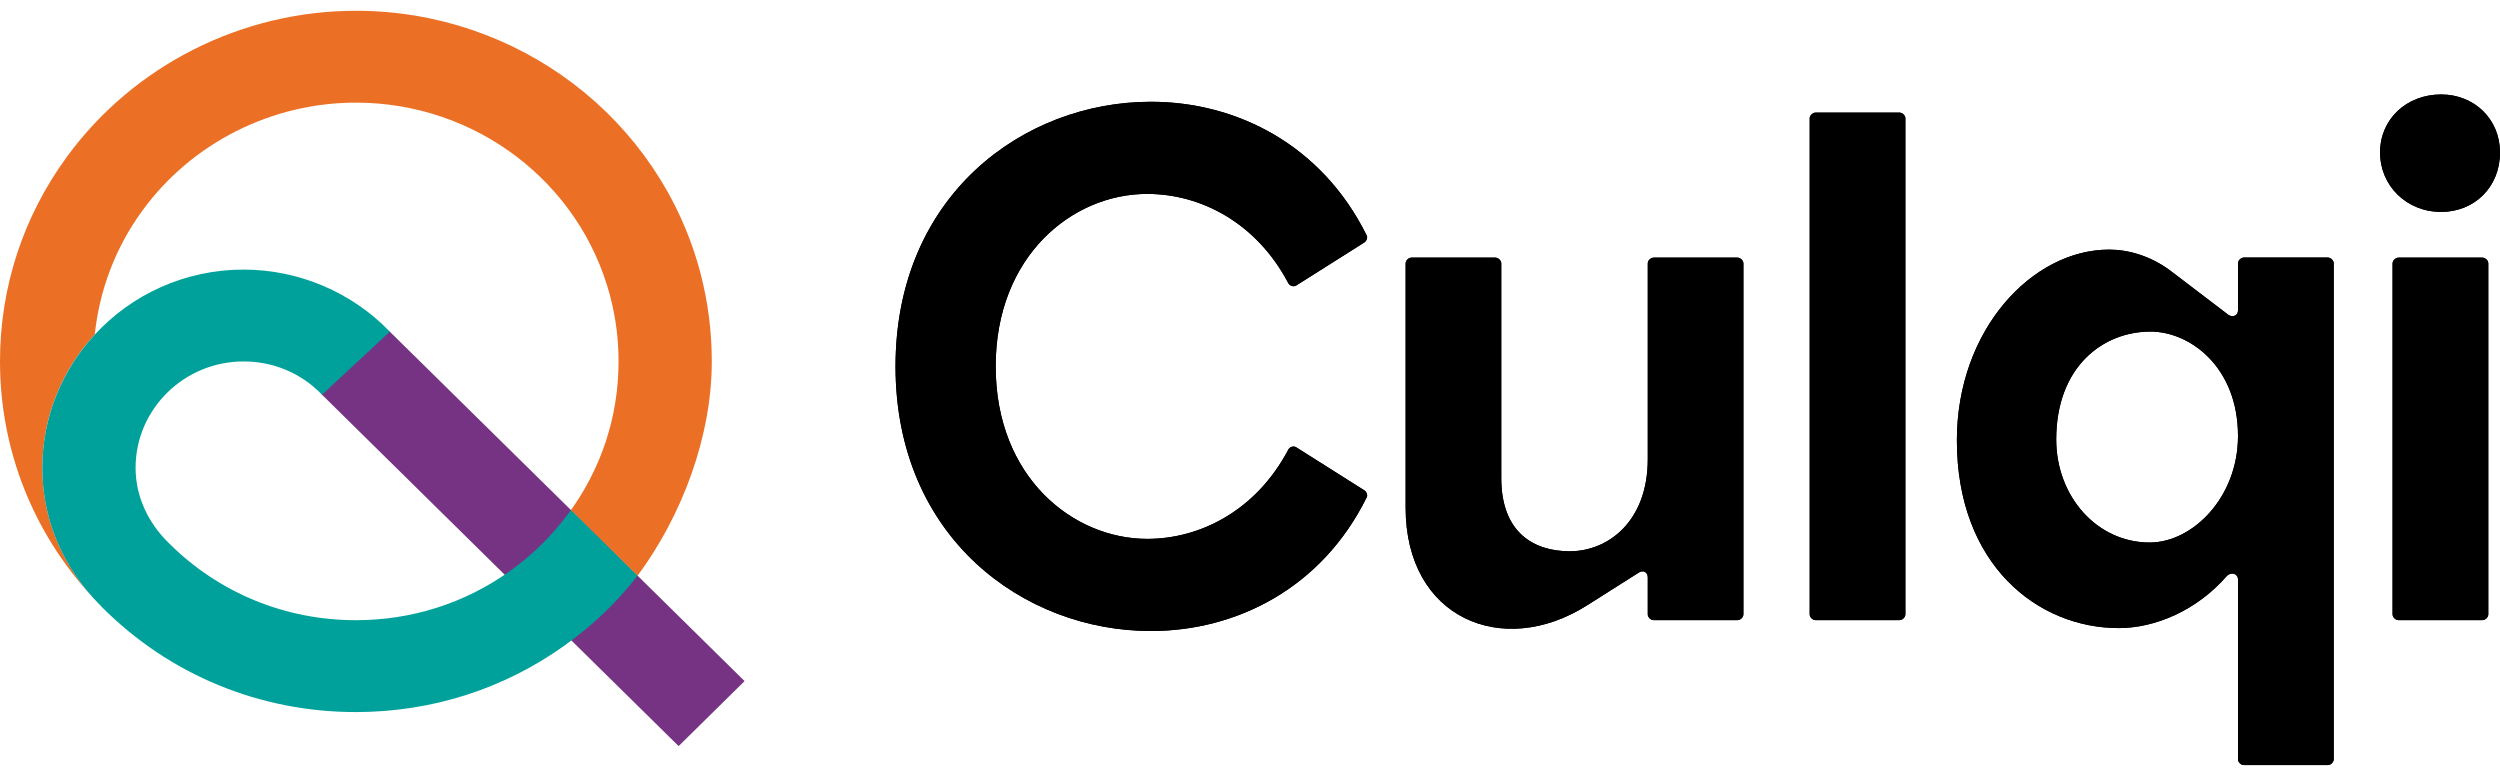 <svg
  width="116"
  height="36"
  viewBox="0 0 116 36"
  xmlns="http://www.w3.org/2000/svg"
  class="h-10 w-auto text-light-100 sm:text-dark-400"
>
  <path
    d="M46.2 16.998C46.2 22.144 49.784 25.004 53.233 25.004C55.727 25.004 58.289 23.657 59.757 20.901C59.824 20.731 60.03 20.665 60.165 20.768L63.307 22.753C63.408 22.819 63.479 22.989 63.408 23.089C61.326 27.294 57.364 29.279 53.402 29.279C47.495 29.279 41.552 24.941 41.552 17.001C41.552 9.061 47.495 4.722 53.402 4.722C57.364 4.722 61.323 6.707 63.408 10.913C63.476 11.013 63.408 11.182 63.307 11.249L60.165 13.234C60.03 13.334 59.824 13.267 59.757 13.101C58.289 10.341 55.727 8.998 53.233 8.998C49.753 8.992 46.2 11.884 46.2 16.998Z"
    fill="currentColor"
  ></path>
  <path
    d="M65.221 23.557C65.221 28.704 69.73 30.556 73.621 28.099L76.01 26.586C76.25 26.417 76.456 26.553 76.456 26.789V28.505C76.456 28.638 76.591 28.774 76.729 28.774H80.621C80.755 28.774 80.894 28.641 80.894 28.505V12.223C80.894 12.09 80.759 11.954 80.621 11.954H76.729C76.594 11.954 76.456 12.087 76.456 12.223V21.306C76.456 24.199 74.613 25.579 72.835 25.579C71.194 25.579 69.659 24.738 69.659 22.181V12.223C69.659 12.09 69.524 11.954 69.385 11.954H65.494C65.359 11.954 65.221 12.087 65.221 12.223V23.557Z"
    fill="currentColor"
  ></path>
  <path
    d="M84.242 28.774H88.136C88.272 28.774 88.41 28.641 88.41 28.505V5.494C88.41 5.361 88.275 5.224 88.136 5.224H84.242C84.107 5.224 83.969 5.361 83.969 5.494V28.505C83.969 28.638 84.107 28.774 84.242 28.774Z"
    fill="currentColor"
  ></path>
  <path
    d="M103.843 14.408V12.22C103.843 12.087 103.978 11.95 104.117 11.95H108.011C108.146 11.95 108.285 12.084 108.285 12.22V35.231C108.285 35.364 108.15 35.5 108.011 35.5H104.117C103.982 35.5 103.843 35.367 103.843 35.231V26.889C103.843 26.619 103.536 26.52 103.33 26.719C101.93 28.335 99.983 29.143 98.312 29.143C94.556 29.143 90.799 26.217 90.799 20.429C90.799 15.315 94.282 11.582 97.866 11.582C98.72 11.582 99.814 11.851 100.836 12.659L103.398 14.61C103.604 14.743 103.843 14.644 103.843 14.408ZM95.409 20.395C95.409 23.019 97.286 25.173 99.746 25.173C101.727 25.173 103.843 23.089 103.843 20.229C103.843 17.034 101.623 15.385 99.78 15.385C97.593 15.385 95.409 16.998 95.409 20.395Z"
    fill="currentColor"
  ></path>
  <path
    d="M113.27 9.833C114.805 9.833 116 8.689 116 7.073C116 5.527 114.805 4.383 113.27 4.383C111.663 4.383 110.435 5.527 110.435 7.073C110.435 8.619 111.663 9.833 113.27 9.833ZM111.289 28.774H115.183C115.318 28.774 115.457 28.641 115.457 28.505V12.223C115.457 12.09 115.322 11.954 115.183 11.954H111.289C111.154 11.954 111.015 12.087 111.015 12.223V28.505C111.015 28.638 111.15 28.774 111.289 28.774Z"
    fill="currentColor"
  ></path>
  <path
    d="M46.2 16.998C46.2 22.144 49.784 25.004 53.233 25.004C55.727 25.004 58.289 23.657 59.757 20.901C59.824 20.731 60.03 20.665 60.165 20.768L63.307 22.753C63.408 22.819 63.479 22.989 63.408 23.089C61.326 27.294 57.364 29.279 53.402 29.279C47.495 29.279 41.552 24.941 41.552 17.001C41.552 9.061 47.495 4.722 53.402 4.722C57.364 4.722 61.323 6.707 63.408 10.913C63.476 11.013 63.408 11.182 63.307 11.249L60.165 13.234C60.03 13.334 59.824 13.267 59.757 13.101C58.289 10.341 55.727 8.998 53.233 8.998C49.753 8.992 46.2 11.884 46.2 16.998Z"
    fill="currentColor"
  ></path>
  <path
    d="M65.221 23.557C65.221 28.704 69.73 30.556 73.621 28.099L76.01 26.586C76.25 26.417 76.456 26.553 76.456 26.789V28.505C76.456 28.638 76.591 28.774 76.729 28.774H80.621C80.755 28.774 80.894 28.641 80.894 28.505V12.223C80.894 12.09 80.759 11.954 80.621 11.954H76.729C76.594 11.954 76.456 12.087 76.456 12.223V21.306C76.456 24.199 74.613 25.579 72.835 25.579C71.194 25.579 69.659 24.738 69.659 22.181V12.223C69.659 12.09 69.524 11.954 69.385 11.954H65.494C65.359 11.954 65.221 12.087 65.221 12.223V23.557Z"
    fill="currentColor"
  ></path>
  <path
    d="M84.242 28.774H88.136C88.272 28.774 88.41 28.641 88.41 28.505V5.494C88.41 5.361 88.275 5.224 88.136 5.224H84.242C84.107 5.224 83.969 5.361 83.969 5.494V28.505C83.969 28.638 84.107 28.774 84.242 28.774Z"
    fill="currentColor"
  ></path>
  <path
    d="M103.843 14.408V12.22C103.843 12.087 103.978 11.95 104.117 11.95H108.011C108.146 11.95 108.285 12.084 108.285 12.22V35.231C108.285 35.364 108.15 35.5 108.011 35.5H104.117C103.982 35.5 103.843 35.367 103.843 35.231V26.889C103.843 26.619 103.536 26.52 103.33 26.719C101.93 28.335 99.983 29.143 98.312 29.143C94.556 29.143 90.799 26.217 90.799 20.429C90.799 15.315 94.282 11.582 97.866 11.582C98.72 11.582 99.814 11.851 100.836 12.659L103.398 14.61C103.604 14.743 103.843 14.644 103.843 14.408ZM95.409 20.395C95.409 23.019 97.286 25.173 99.746 25.173C101.727 25.173 103.843 23.089 103.843 20.229C103.843 17.034 101.623 15.385 99.78 15.385C97.593 15.385 95.409 16.998 95.409 20.395Z"
    fill="currentColor"
  ></path>
  <path
    d="M113.27 9.833C114.805 9.833 116 8.689 116 7.073C116 5.527 114.805 4.383 113.27 4.383C111.663 4.383 110.435 5.527 110.435 7.073C110.435 8.619 111.663 9.833 113.27 9.833ZM111.289 28.774H115.183C115.318 28.774 115.457 28.641 115.457 28.505V12.223C115.457 12.09 115.322 11.954 115.183 11.954H111.289C111.154 11.954 111.015 12.087 111.015 12.223V28.505C111.015 28.638 111.15 28.774 111.289 28.774Z"
    fill="currentColor"
  ></path>
  <path
    d="M28.154 25.303L18.049 15.352L14.887 18.261L25.093 28.319L31.488 34.619L34.549 31.603L28.154 25.303Z"
    fill="#763383"
  ></path>
  <path
    d="M32.497 12.655C30.604 5.497 24.03 0.5 16.514 0.5C11.211 0.5 6.196 3.037 3.098 7.283C1.07 10.059 0 13.34 0 16.768C0 20.858 1.529 24.721 4.31 27.723C2.805 26.051 1.964 23.966 1.964 21.706C1.964 19.325 2.886 17.154 4.398 15.521C4.614 13.447 5.363 11.475 6.608 9.77C8.896 6.634 12.599 4.762 16.514 4.762C22.062 4.762 26.912 8.45 28.309 13.733C28.569 14.717 28.701 15.741 28.701 16.771C28.701 19.335 27.894 21.779 26.365 23.843L26.49 23.67L29.581 26.716C31.654 23.92 33.027 20.246 33.027 16.771C33.027 15.375 32.848 13.992 32.497 12.655Z"
    fill="#EB6F25"
  ></path>
  <path
    d="M4.745 28.182C4.597 28.032 4.452 27.88 4.31 27.723C4.452 27.88 4.593 28.032 4.745 28.182Z"
    fill="#00A19B"
  ></path>
  <path
    d="M26.49 23.667L26.365 23.84C25.606 24.864 24.691 25.762 23.648 26.506C21.563 27.993 19.096 28.777 16.514 28.777C13.223 28.777 10.139 27.504 7.827 25.193C6.872 24.259 6.291 23.032 6.291 21.709C6.291 18.986 8.539 16.771 11.303 16.771C12.693 16.771 13.989 17.32 14.944 18.317L18.086 15.388C16.331 13.56 13.858 12.509 11.303 12.509C8.569 12.509 6.105 13.673 4.398 15.525C2.889 17.16 1.964 19.332 1.964 21.709C1.964 23.97 2.805 26.054 4.31 27.727C4.452 27.88 4.597 28.036 4.745 28.185C7.874 31.317 12.055 33.04 16.514 33.04C20.014 33.04 23.358 31.976 26.183 29.961C27.486 29.03 28.603 27.973 29.581 26.716L26.49 23.667Z"
    fill="#00A19B"
  ></path>
</svg>